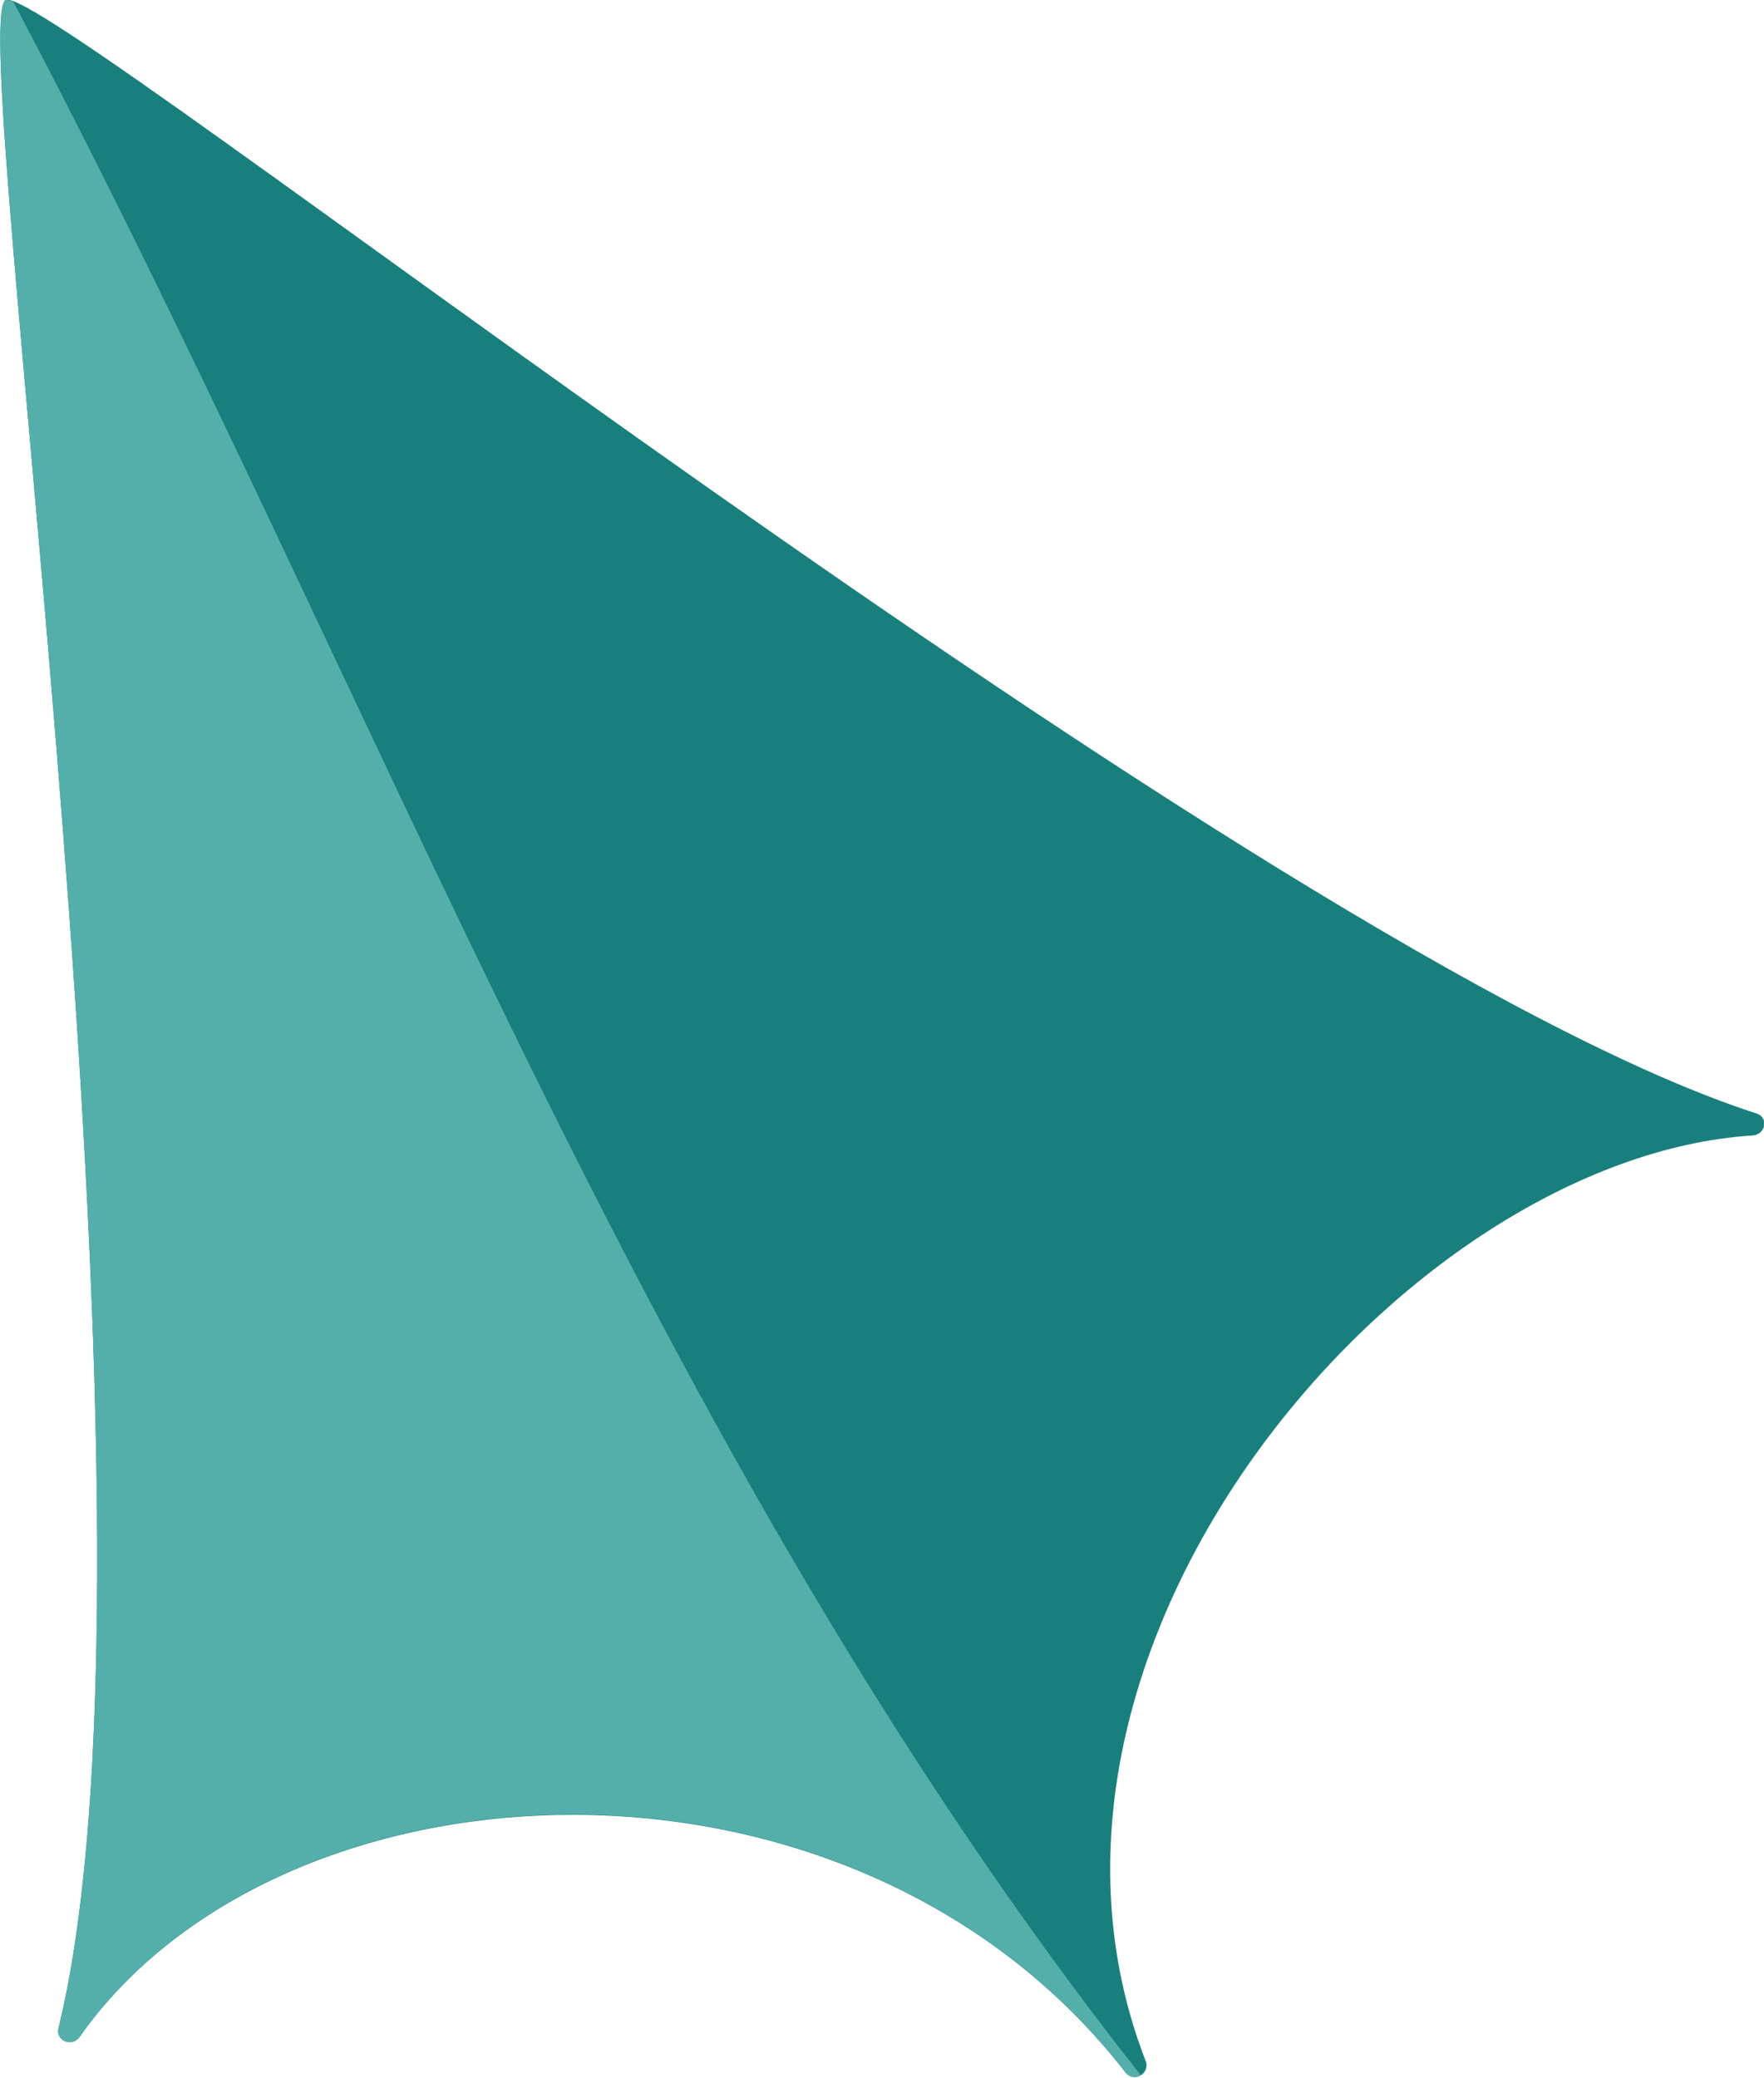 <?xml version="1.0" encoding="UTF-8"?>
<svg id="Layer_1" data-name="Layer 1" xmlns="http://www.w3.org/2000/svg" viewBox="0 0 18.4 21.67">
  <defs>
    <style>
      .cls-1 {
        fill: #54afaa;
      }

      .cls-2 {
        fill: #187f7c;
      }
    </style>
  </defs>
  <path class="cls-2" d="M.06,0c.41-.21,13.09,9.94,18.26,11.61.13.04.1.22-.04.23-3.63.23-8.01,5.32-6.33,9.65.05.13-.12.23-.21.12-2.85-3.67-8.8-3.37-10.91-.37-.08.11-.25.04-.22-.09C1.91,15.83-.38.23.06,0Z"/>
  <path class="cls-1" d="M.06,0c-.44.22,1.85,15.83.55,21.15-.03.13.14.2.22.09,2.11-3.01,8.07-3.3,10.91.37.05.06.11.06.16.03C6.72,15.07,3.97,7.27.14.02.1,0,.07,0,.06,0Z"/>
</svg>